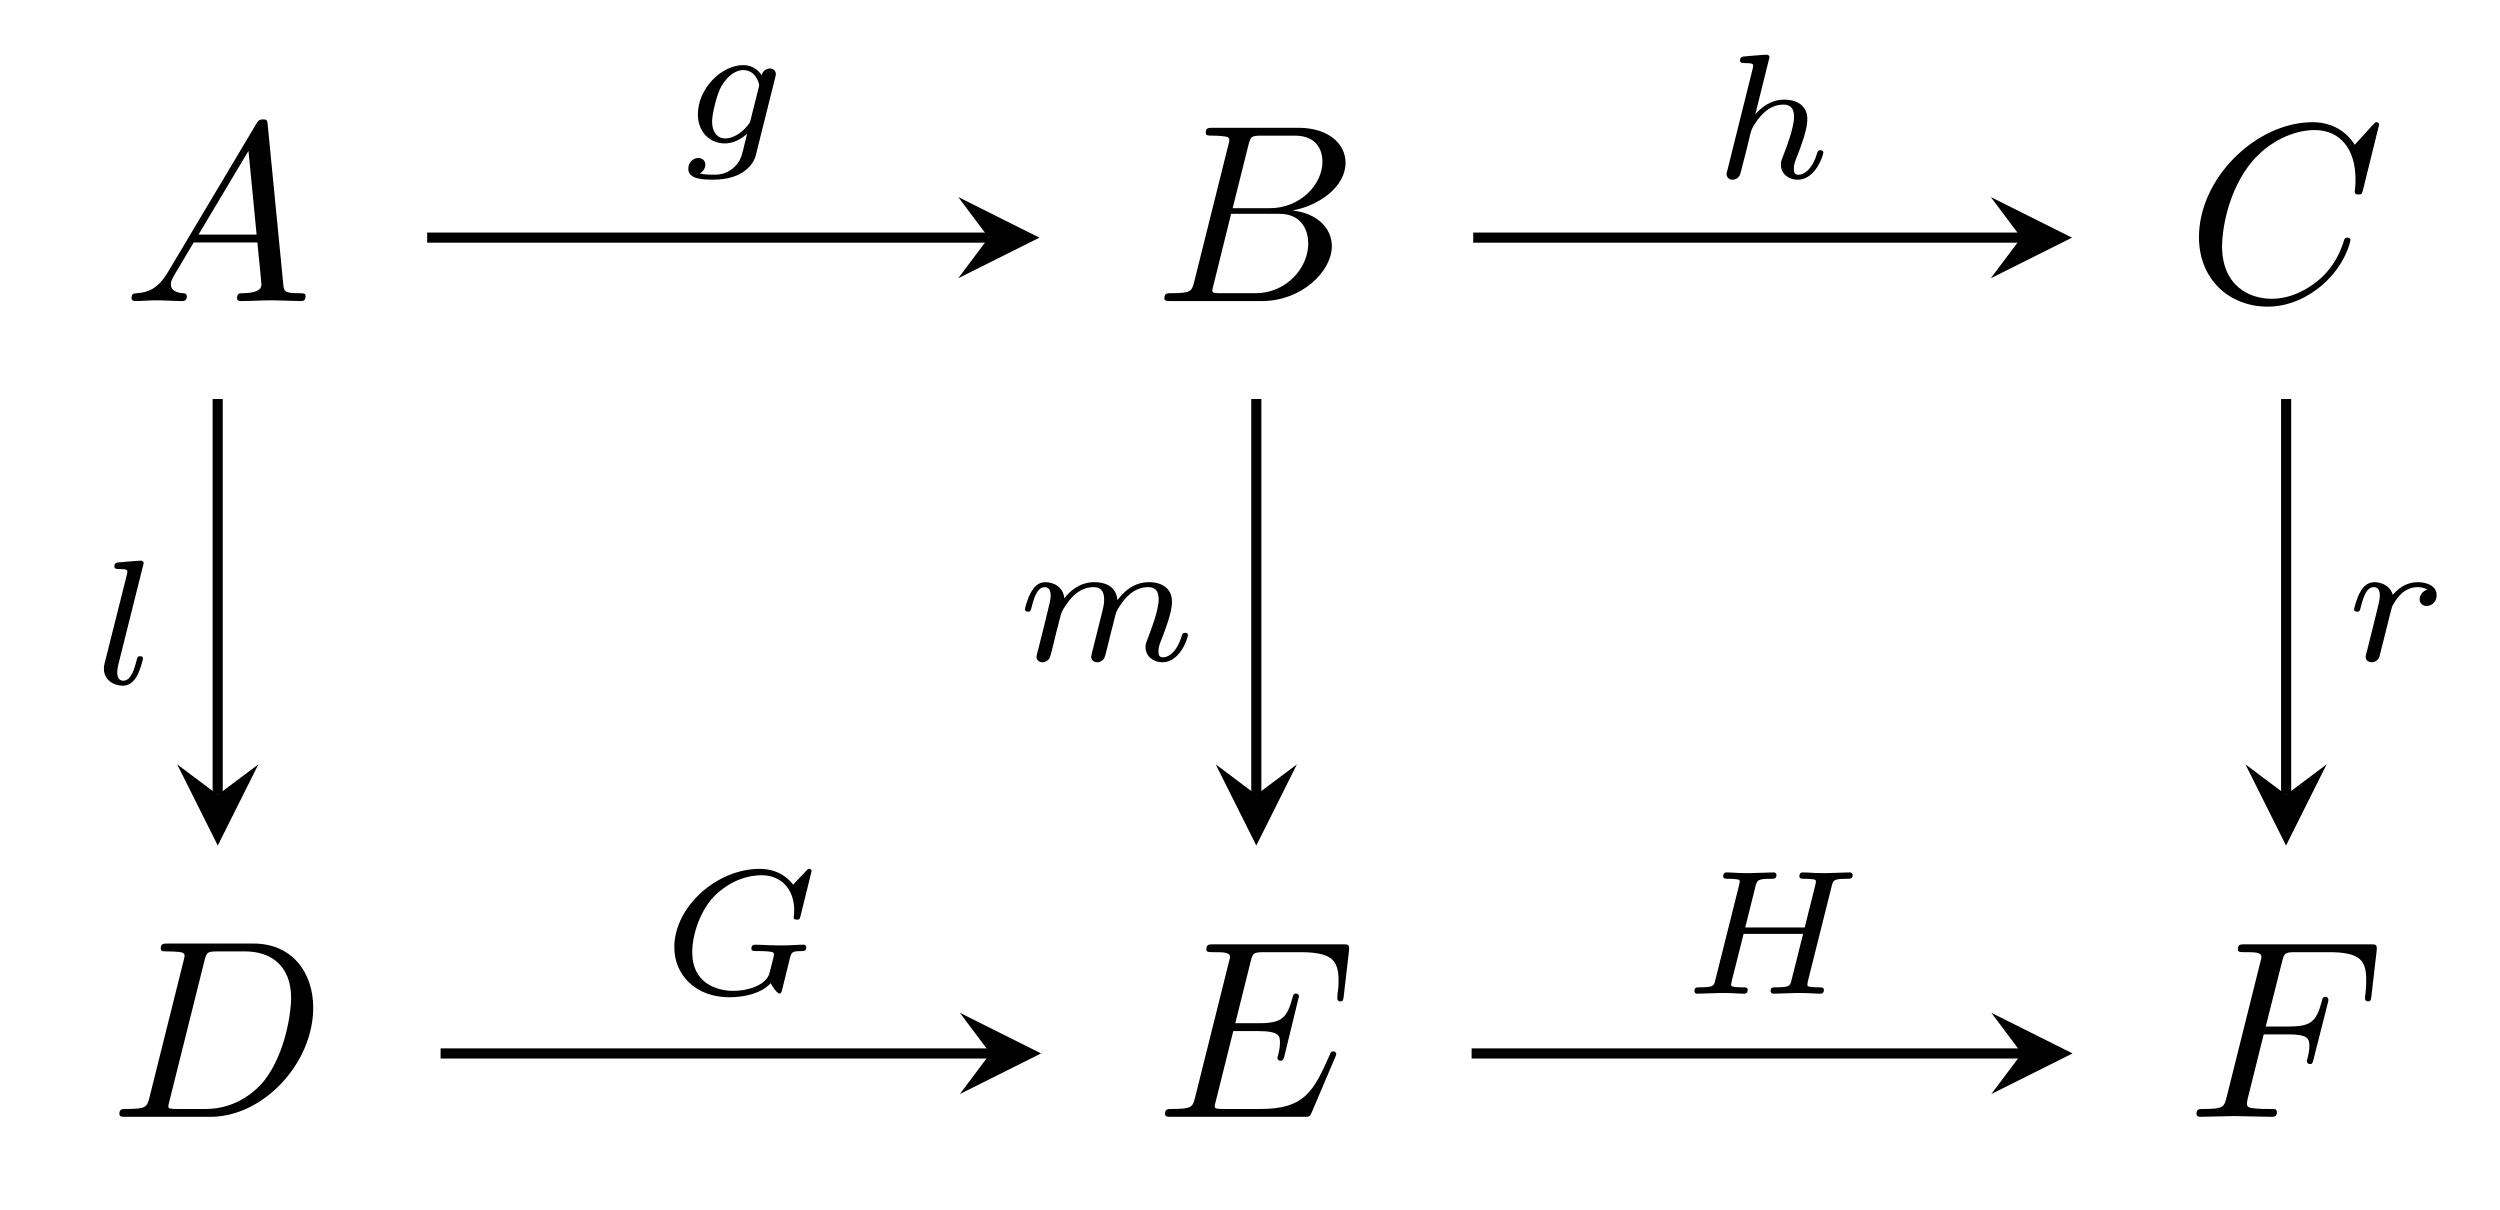 <?xml version="1.0" encoding="UTF-8" standalone="no"?>
<!DOCTYPE svg PUBLIC "-//W3C//DTD SVG 1.1//EN" "http://www.w3.org/Graphics/SVG/1.1/DTD/svg11.dtd">
<svg xmlns="http://www.w3.org/2000/svg" xmlns:xlink="http://www.w3.org/1999/xlink" version="1.1" width="272.689pt" height="131.947pt" viewBox="0 0 272.689 131.947">
<g enable-background="new">
<symbol id="font_0_1">
<path d="M .144 .115 C .104 .048 .065 .034 .021 .031 C .009 .03 0 .03 0 .011 C 0 .005 .005 0 .013 0 C .04 0 .071 .003 .099 .003 C .132 .003 .167 0 .199 0 C .205 0 .218 0 .218 .019 C .218 .03 .209 .031 .202 .031 C .179 .033 .155 .041 .155 .066 C .155 .078 .161 .089 .169 .103 L .245 .231 L .496 .231 C .498 .21 .512 .074 .512 .064 C .512 .034 .46 .031 .44 .031 C .426 .031 .416 .031 .416 .011 C .416 0 .428 0 .43 0 C .471 0 .514 .003 .555 .003 C .58 .003 .643 0 .668 0 C .674 0 .686 0 .686 .02 C .686 .031 .676 .031 .663 .031 C .601 .031 .601 .038 .598 .067 L .537 .692 C .535 .712 .535 .716 .518 .716 C .502 .716 .498 .709 .492 .699 L .144 .115 M .264 .262 L .461 .592 L .493 .262 L .264 .262 Z "/>
</symbol>
<use xlink:href="#font_0_1" transform="matrix(27.674,0,0,-27.674,14.346,32.839)"/>
<symbol id="font_0_2">
<path d="M .118 .078 C .108 .039 .106 .031 .027 .031 C .01 .031 0 .031 0 .011 C 0 0 .009 0 .027 0 L .384 0 C .542 0 .66 .118 .66 .216 C .66 .288 .602 .346 .505 .357 C .609 .376 .714 .45 .714 .545 C .714 .619 .648 .683 .528 .683 L .192 .683 C .173 .683 .163 .683 .163 .663 C .163 .652 .172 .652 .191 .652 C .193 .652 .212 .652 .229 .65 C .247 .648 .256 .647 .256 .634 C .256 .63 .255 .627 .252 .615 L .118 .078 M .269 .366 L .331 .614 C .34 .649 .342 .652 .385 .652 L .514 .652 C .602 .652 .623 .593 .623 .549 C .623 .461 .537 .366 .415 .366 L .269 .366 M .224 .031 C .21 .031 .208 .031 .202 .032 C .192 .033 .189 .034 .189 .042 C .189 .045 .189 .047 .194 .065 L .263 .344 L .452 .344 C .548 .344 .567 .27 .567 .227 C .567 .128 .478 .031 .36 .031 L .224 .031 Z "/>
</symbol>
<use xlink:href="#font_0_2" transform="matrix(27.674,0,0,-27.674,127.007,32.839)"/>
<symbol id="font_0_3">
<path d="M .71 .717 C .71 .72 .708 .727 .699 .727 C .696 .727 .695 .726 .684 .715 L .614 .638 C .605 .652 .559 .727 .448 .727 C .225 .727 0 .506 0 .274 C 0 .109 .118 0 .271 0 C .358 0 .434 .04 .487 .086 C .58 .168 .597 .259 .597 .262 C .597 .272 .587 .272 .585 .272 C .579 .272 .574 .27 .572 .262 C .563 .233 .54 .162 .471 .104 C .402 .048 .339 .031 .287 .031 C .197 .031 .091 .083 .091 .239 C .091 .296 .112 .458 .212 .575 C .273 .646 .367 .696 .456 .696 C .558 .696 .617 .619 .617 .503 C .617 .463 .614 .462 .614 .452 C .614 .442 .625 .442 .629 .442 C .642 .442 .642 .444 .647 .462 L .71 .717 Z "/>
</symbol>
<use xlink:href="#font_0_3" transform="matrix(27.674,0,0,-27.674,239.853,33.448)"/>
<symbol id="font_0_4">
<path d="M .119 .078 C .109 .039 .107 .031 .028 .031 C .011 .031 0 .031 0 .012 C 0 0 .009 0 .028 0 L .359 0 C .567 0 .764 .211 .764 .43 C .764 .571 .679 .683 .529 .683 L .193 .683 C .174 .683 .163 .683 .163 .664 C .163 .652 .172 .652 .192 .652 C .205 .652 .223 .651 .235 .65 C .251 .648 .257 .645 .257 .634 C .257 .63 .256 .627 .253 .615 L .119 .078 M .335 .614 C .344 .649 .346 .652 .389 .652 L .496 .652 C .594 .652 .677 .599 .677 .467 C .677 .418 .657 .254 .572 .144 C .543 .107 .464 .031 .341 .031 L .228 .031 C .214 .031 .212 .031 .206 .032 C .196 .033 .193 .034 .193 .042 C .193 .045 .193 .047 .198 .065 L .335 .614 Z "/>
</symbol>
<use xlink:href="#font_0_4" transform="matrix(27.674,0,0,-27.674,13.021,121.819)"/>
<symbol id="font_0_5">
<path d="M .67 .233 C .672 .238 .675 .245 .675 .247 C .675 .248 .675 .258 .663 .258 C .654 .258 .652 .252 .65 .246 C .585 .098 .548 .031 .377 .031 L .231 .031 C .217 .031 .215 .031 .209 .032 C .199 .033 .196 .034 .196 .042 C .196 .045 .196 .047 .201 .065 L .269 .338 L .368 .338 C .453 .338 .453 .317 .453 .292 C .453 .285 .453 .273 .446 .243 C .444 .238 .443 .235 .443 .232 C .443 .227 .447 .221 .456 .221 C .464 .221 .467 .226 .471 .241 L .528 .475 C .528 .481 .523 .486 .516 .486 C .507 .486 .505 .48 .502 .468 C .481 .392 .463 .369 .371 .369 L .277 .369 L .337 .61 C .346 .645 .347 .649 .391 .649 L .532 .649 C .654 .649 .684 .62 .684 .538 C .684 .514 .684 .512 .68 .485 C .68 .479 .679 .472 .679 .467 C .679 .462 .682 .455 .691 .455 C .702 .455 .703 .461 .705 .48 L .725 .653 C .728 .68 .723 .68 .698 .68 L .193 .68 C .173 .68 .163 .68 .163 .66 C .163 .649 .172 .649 .191 .649 C .228 .649 .256 .649 .256 .631 C .256 .627 .256 .625 .251 .607 L .119 .078 C .109 .039 .107 .031 .028 .031 C .011 .031 0 .031 0 .012 C 0 0 .009 0 .028 0 L .547 0 C .57 0 .571 .001 .578 .017 L .67 .233 Z "/>
</symbol>
<use xlink:href="#font_0_5" transform="matrix(27.674,0,0,-27.674,127.074,121.819)"/>
<symbol id="font_0_6">
<path d="M .265 .325 L .362 .325 C .437 .325 .445 .309 .445 .28 C .445 .273 .445 .261 .438 .231 C .436 .226 .435 .222 .435 .22 C .435 .212 .441 .208 .447 .208 C .457 .208 .457 .211 .462 .229 L .517 .446 C .52 .457 .52 .459 .52 .462 C .52 .464 .518 .473 .508 .473 C .498 .473 .497 .468 .493 .452 C .472 .374 .449 .356 .364 .356 L .273 .356 L .337 .61 C .346 .645 .347 .649 .391 .649 L .523 .649 C .646 .649 .669 .616 .669 .539 C .669 .516 .669 .512 .666 .485 C .664 .472 .664 .47 .664 .467 C .664 .462 .667 .455 .676 .455 C .687 .455 .688 .461 .69 .48 L .71 .653 C .713 .68 .708 .68 .683 .68 L .193 .68 C .173 .68 .163 .68 .163 .66 C .163 .649 .172 .649 .191 .649 C .228 .649 .256 .649 .256 .631 C .256 .627 .256 .625 .251 .607 L .119 .078 C .109 .039 .107 .031 .028 .031 C .011 .031 0 .031 0 .012 C 0 0 .012 0 .015 0 C .044 0 .118 .003 .147 .003 C .18 .003 .263 0 .296 0 C .305 0 .317 0 .317 .019 C .317 .027 .311 .029 .311 .03 C .308 .031 .306 .031 .283 .031 C .261 .031 .256 .031 .231 .033 C .202 .036 .199 .04 .199 .053 C .199 .055 .199 .061 .203 .076 L .265 .325 Z "/>
</symbol>
<use xlink:href="#font_0_6" transform="matrix(27.674,0,0,-27.674,239.582,121.819)"/>
<path transform="matrix(2.778,0,0,-2.778,136.072,67.875)" stroke-width=".398" stroke-linecap="butt" stroke-miterlimit="10" stroke-linejoin="miter" fill="none" stroke="#000000" d="M -32.21 15.103 L -10.164 15.103 "/>
<path transform="matrix(2.778,0,0,-2.778,107.84,25.921)" d="M 1.992 0 L -1.195 1.594 L 0 0 L -1.195 -1.594 "/>
<symbol id="font_1_3">
<path d="M .489 .573 C .493 .588 .493 .593 .493 .594 C .493 .616 .475 .626 .459 .626 C .436 .626 .417 .607 .413 .588 C .396 .615 .362 .645 .31 .645 C .185 .645 .054 .511 .054 .368 C .054 .265 .124 .204 .206 .204 C .252 .204 .296 .227 .331 .258 L .309 .168 C .298 .126 .291 .099 .253 .065 C .209 .028 .166 .028 .141 .028 C .095 .028 .082 .031 .064 .035 C .089 .047 .096 .071 .096 .085 C .096 .109 .077 .122 .057 .122 C .029 .122 0 .099 0 .061 C 0 .001 .086 0 .142 0 C .299 0 .366 .08 .38 .137 L .489 .573 M .351 .337 C .347 .322 .347 .32 .33 .3 C .295 .258 .247 .232 .209 .232 C .158 .232 .134 .275 .134 .327 C .134 .371 .161 .483 .187 .527 C .229 .597 .276 .617 .31 .617 C .38 .617 .399 .542 .399 .532 C .399 .53 .399 .528 .396 .517 L .351 .337 Z "/>
</symbol>
<use xlink:href="#font_1_3" transform="matrix(19.372,0,0,-19.372,75.075,19.596)"/>
<path transform="matrix(2.778,0,0,-2.778,136.072,67.875)" stroke-width=".398" stroke-linecap="butt" stroke-miterlimit="10" stroke-linejoin="miter" fill="none" stroke="#000000" d="M -40.435 8.767 L -40.435 -6.775 "/>
<path transform="matrix(0,2.778,2.778,0,23.754,86.694)" d="M 1.992 0 L -1.195 1.594 L 0 0 L -1.195 -1.594 "/>
<symbol id="font_1_5">
<path d="M .22 .674 C .221 .676 .224 .689 .224 .69 C .224 .695 .22 .704 .208 .704 C .188 .704 .105 .696 .08 .694 C .073 .693 .059 .692 .059 .671 C .059 .657 .073 .657 .084 .657 C .132 .657 .132 .65 .132 .642 C .132 .635 .13 .629 .128 .62 L .004 .126 C .001 .116 0 .105 0 .095 C 0 .031 .057 0 .105 0 C .129 0 .159 .008 .185 .053 C .206 .09 .22 .149 .22 .153 C .22 .166 .207 .166 .204 .166 C .19 .166 .188 .16 .184 .142 C .171 .092 .152 .028 .109 .028 C .082 .028 .075 .053 .075 .077 C .075 .088 .078 .107 .081 .118 L .22 .674 Z "/>
</symbol>
<use xlink:href="#font_1_5" transform="matrix(19.372,0,0,-19.372,11.334,74.794)"/>
<path transform="matrix(2.778,0,0,-2.778,136.072,67.875)" stroke-width=".398" stroke-linecap="butt" stroke-miterlimit="10" stroke-linejoin="miter" fill="none" stroke="#000000" d="M 8.863 15.103 L 30.383 15.103 "/>
<path transform="matrix(2.778,0,0,-2.778,220.469,25.921)" d="M 1.992 0 L -1.195 1.594 L 0 0 L -1.195 -1.594 "/>
<symbol id="font_1_4">
<path d="M .238 .674 C .239 .676 .242 .689 .242 .69 C .242 .695 .238 .704 .226 .704 C .206 .704 .123 .696 .098 .694 C .09 .693 .076 .692 .076 .671 C .076 .657 .09 .657 .102 .657 C .15 .657 .15 .65 .15 .642 C .15 .635 .148 .629 .146 .62 L .005 .054 C 0 .036 0 .034 0 .032 C 0 .017 .012 0 .034 0 C .045 0 .064 .005 .075 .026 C .078 .032 .087 .068 .092 .089 L .115 .178 C .118 .193 .128 .231 .131 .246 C .141 .284 .141 .285 .161 .317 C .193 .366 .243 .423 .321 .423 C .377 .423 .38 .377 .38 .353 C .38 .293 .337 .182 .321 .14 C .31 .112 .306 .103 .306 .086 C .306 .033 .35 0 .401 0 C .501 0 .545 .138 .545 .153 C .545 .166 .532 .166 .529 .166 C .515 .166 .514 .16 .51 .149 C .487 .069 .443 .028 .404 .028 C .383 .028 .379 .042 .379 .063 C .379 .086 .384 .099 .402 .144 C .414 .175 .455 .281 .455 .337 C .455 .353 .455 .395 .418 .424 C .401 .437 .372 .451 .325 .451 C .252 .451 .199 .411 .162 .368 L .238 .674 Z "/>
</symbol>
<use xlink:href="#font_1_4" transform="matrix(19.372,0,0,-19.372,188.322,19.605)"/>
<path transform="matrix(2.778,0,0,-2.778,136.072,67.875)" stroke-width=".398" stroke-linecap="butt" stroke-miterlimit="10" stroke-linejoin="miter" fill="none" stroke="#000000" d="M .346 8.767 L .346 -6.775 "/>
<path transform="matrix(0,2.778,2.778,0,137.033,86.694)" d="M 1.992 0 L -1.195 1.594 L 0 0 L -1.195 -1.594 "/>
<symbol id="font_1_6">
<path d="M .387 .091 C .382 .071 .373 .037 .373 .032 C .373 .01 .391 0 .407 0 C .425 0 .441 .013 .446 .022 C .451 .031 .459 .063 .464 .084 C .469 .103 .48 .149 .486 .174 C .492 .196 .498 .218 .503 .241 C .514 .284 .514 .286 .534 .317 C .566 .366 .616 .423 .694 .423 C .75 .423 .753 .377 .753 .353 C .753 .293 .71 .182 .694 .14 C .683 .112 .679 .103 .679 .086 C .679 .033 .723 0 .774 0 C .874 0 .918 .138 .918 .153 C .918 .166 .905 .166 .902 .166 C .888 .166 .887 .16 .883 .149 C .86 .069 .817 .028 .777 .028 C .756 .028 .752 .042 .752 .063 C .752 .086 .757 .099 .775 .144 C .787 .175 .828 .281 .828 .337 C .828 .353 .828 .395 .791 .424 C .774 .437 .745 .451 .698 .451 C .608 .451 .553 .392 .521 .35 C .513 .435 .442 .451 .391 .451 C .308 .451 .252 .4 .222 .36 C .215 .429 .156 .451 .115 .451 C .072 .451 .049 .42 .036 .397 C .014 .36 0 .303 0 .298 C 0 .285 .014 .285 .017 .285 C .031 .285 .032 .288 .039 .315 C .054 .374 .073 .423 .112 .423 C .138 .423 .145 .401 .145 .374 C .145 .355 .136 .318 .129 .291 C .122 .264 .112 .223 .107 .201 L .075 .073 C .071 .06 .065 .035 .065 .032 C .065 .01 .083 0 .099 0 C .117 0 .133 .013 .138 .022 C .143 .031 .151 .063 .156 .084 C .161 .103 .172 .149 .178 .174 C .184 .196 .19 .218 .195 .241 C .206 .282 .208 .29 .237 .331 C .265 .371 .312 .423 .387 .423 C .445 .423 .446 .372 .446 .353 C .446 .328 .443 .315 .429 .259 L .387 .091 Z "/>
</symbol>
<use xlink:href="#font_1_6" transform="matrix(19.372,0,0,-19.372,111.794,72.238)"/>
<path transform="matrix(2.778,0,0,-2.778,136.072,67.875)" stroke-width=".398" stroke-linecap="butt" stroke-miterlimit="10" stroke-linejoin="miter" fill="none" stroke="#000000" d="M 40.781 8.767 L 40.781 -6.775 "/>
<path transform="matrix(0,2.778,2.778,0,249.351,86.694)" d="M 1.992 0 L -1.195 1.594 L 0 0 L -1.195 -1.594 "/>
<symbol id="font_1_7">
<path d="M .188 .212 C .189 .218 .212 .308 .214 .313 C .216 .321 .245 .371 .277 .395 C .288 .403 .315 .423 .358 .423 C .368 .423 .393 .422 .413 .409 C .381 .4 .369 .372 .369 .354 C .369 .332 .386 .317 .409 .317 C .432 .317 .465 .336 .465 .378 C .465 .43 .41 .451 .359 .451 C .307 .451 .262 .43 .218 .38 C .2 .441 .139 .451 .115 .451 C .078 .451 .053 .428 .037 .4 C .014 .361 0 .303 0 .298 C 0 .285 .014 .285 .017 .285 C .031 .285 .032 .288 .039 .315 C .054 .376 .073 .423 .112 .423 C .138 .423 .145 .401 .145 .374 C .145 .355 .136 .318 .129 .291 C .122 .264 .112 .223 .107 .201 L .075 .073 C .071 .06 .065 .035 .065 .032 C .065 .01 .083 0 .099 0 C .114 0 .134 .009 .142 .029 C .144 .035 .155 .079 .161 .104 L .188 .212 Z "/>
</symbol>
<use xlink:href="#font_1_7" transform="matrix(19.372,0,0,-19.372,256.772,72.238)"/>
<path transform="matrix(2.778,0,0,-2.778,136.072,67.875)" stroke-width=".398" stroke-linecap="butt" stroke-miterlimit="10" stroke-linejoin="miter" fill="none" stroke="#000000" d="M -31.683 -16.93 L -10.1 -16.93 "/>
<path transform="matrix(2.778,0,0,-2.778,108.018,114.902)" d="M 1.992 0 L -1.195 1.594 L 0 0 L -1.195 -1.594 "/>
<symbol id="font_1_1">
<path d="M .773 .71 C .773 .715 .77 .723 .76 .723 C .753 .723 .751 .721 .742 .711 L .669 .634 C .66 .646 .604 .723 .481 .723 C .238 .723 0 .508 0 .282 C 0 .127 .118 0 .31 0 C .398 0 .491 .023 .543 .079 C .553 .057 .58 .021 .592 .021 C .601 .021 .603 .025 .608 .046 L .627 .123 C .632 .141 .646 .201 .649 .213 C .661 .258 .662 .259 .721 .26 C .728 .26 .743 .26 .743 .281 C .743 .291 .736 .296 .728 .296 C .695 .296 .653 .292 .618 .292 C .593 .292 .56 .292 .535 .293 C .51 .294 .481 .296 .456 .296 C .449 .296 .434 .296 .434 .274 C .434 .26 .445 .26 .47 .26 C .489 .26 .509 .26 .528 .258 C .56 .255 .561 .251 .561 .239 C .561 .235 .561 .233 .554 .207 C .547 .179 .536 .134 .532 .124 C .503 .063 .41 .036 .332 .036 C .232 .036 .101 .084 .101 .253 C .101 .36 .151 .494 .225 .569 C .328 .671 .435 .687 .491 .687 C .607 .687 .675 .603 .675 .491 C .675 .463 .672 .456 .672 .45 C .672 .437 .685 .437 .69 .437 C .706 .437 .706 .44 .711 .459 L .773 .71 Z "/>
</symbol>
<use xlink:href="#font_1_1" transform="matrix(19.372,0,0,-19.372,73.55,108.776)"/>
<path transform="matrix(2.778,0,0,-2.778,136.072,67.875)" stroke-width=".398" stroke-linecap="butt" stroke-miterlimit="10" stroke-linejoin="miter" fill="none" stroke="#000000" d="M 8.799 -16.93 L 30.404 -16.93 "/>
<path transform="matrix(2.778,0,0,-2.778,220.528,114.902)" d="M 1.992 0 L -1.195 1.594 L 0 0 L -1.195 -1.594 "/>
<symbol id="font_1_2">
<path d="M .772 .602 C .781 .639 .783 .647 .857 .647 C .879 .647 .891 .647 .891 .669 C .891 .673 .888 .683 .875 .683 C .846 .683 .773 .679 .744 .679 C .727 .679 .692 .679 .675 .68 C .655 .681 .631 .683 .612 .683 C .606 .683 .591 .683 .591 .661 C .591 .647 .603 .647 .623 .647 C .624 .647 .643 .647 .661 .645 C .682 .643 .684 .641 .684 .631 C .684 .63 .684 .624 .68 .609 L .621 .373 L .286 .373 L .344 .605 C .353 .639 .355 .647 .432 .647 C .449 .647 .462 .647 .462 .669 C .462 .673 .459 .683 .446 .683 C .417 .683 .344 .679 .315 .679 C .298 .679 .263 .679 .246 .68 C .226 .681 .202 .683 .183 .683 C .177 .683 .162 .683 .162 .661 C .162 .647 .174 .647 .194 .647 C .195 .647 .214 .647 .232 .645 C .253 .643 .255 .641 .255 .631 C .255 .629 .255 .624 .251 .609 L .118 .078 C .11 .044 .108 .036 .03 .036 C .013 .036 0 .036 0 .015 C 0 .005 .007 0 .016 0 C .045 0 .117 .004 .146 .004 C .163 .004 .198 .004 .215 .003 C .235 .002 .26 0 .279 0 C .284 0 .3 0 .3 .021 C .3 .036 .29 .036 .267 .036 C .251 .036 .247 .036 .229 .038 C .207 .041 .207 .043 .207 .053 C .207 .054 .207 .06 .211 .075 L .277 .337 L .612 .337 L .547 .078 C .539 .044 .537 .036 .459 .036 C .442 .036 .429 .036 .429 .015 C .429 .005 .436 0 .445 0 C .474 0 .546 .004 .575 .004 C .592 .004 .627 .004 .644 .003 C .664 .002 .689 0 .708 0 C .713 0 .729 0 .729 .021 C .729 .036 .719 .036 .696 .036 C .68 .036 .676 .036 .658 .038 C .636 .041 .636 .043 .636 .053 C .636 .059 .639 .069 .64 .075 L .772 .602 Z "/>
</symbol>
<use xlink:href="#font_1_2" transform="matrix(19.372,0,0,-19.372,184.82,108.389)"/>
</g>
</svg>
